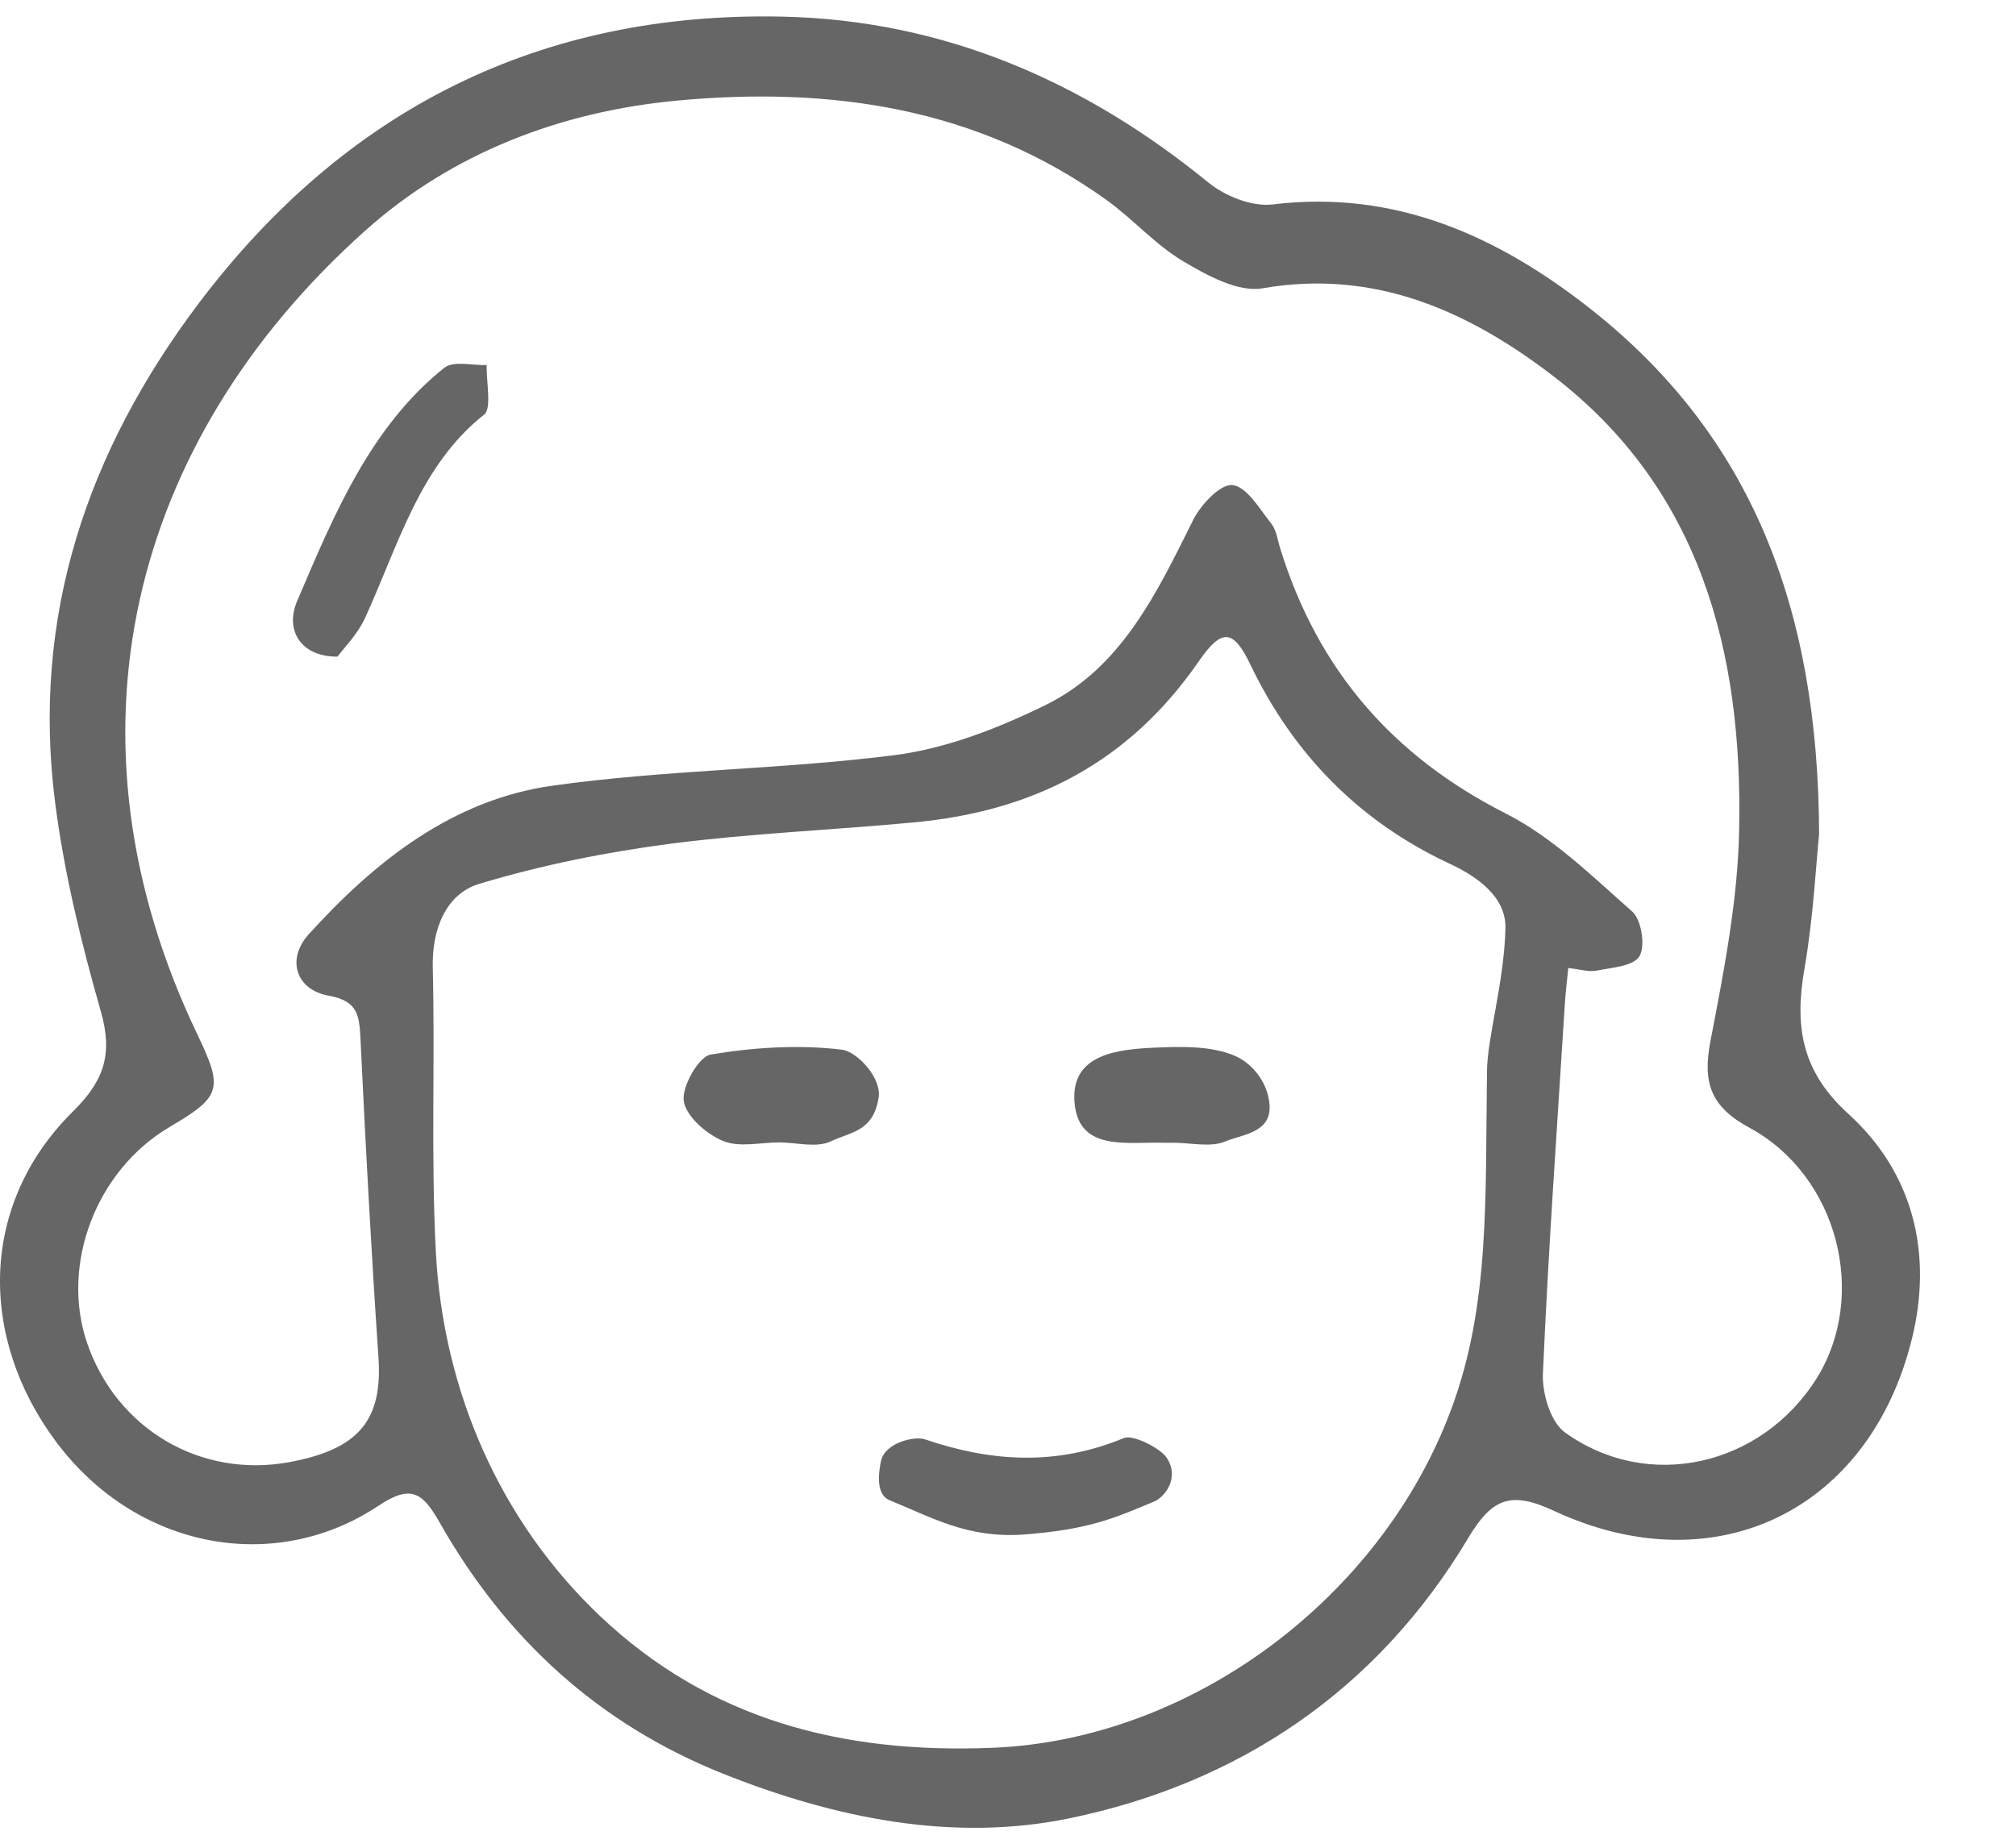 <svg width="12" height="11" viewBox="0 0 12 11" fill="none" xmlns="http://www.w3.org/2000/svg">
<path fill-rule="evenodd" clip-rule="evenodd" d="M2.897 2.173C2.811 2.177 2.702 2.145 2.644 2.19C2.206 2.54 1.988 3.063 1.768 3.58C1.695 3.752 1.791 3.911 2.009 3.909C2.047 3.857 2.127 3.778 2.172 3.681C2.37 3.25 2.496 2.773 2.882 2.468C2.928 2.431 2.894 2.274 2.897 2.173Z" fill="#666666"/>
<path fill-rule="evenodd" clip-rule="evenodd" d="M10.815 8.203C10.487 8.729 9.809 8.885 9.313 8.526C9.23 8.465 9.179 8.295 9.184 8.179C9.216 7.447 9.268 6.716 9.314 5.986C9.318 5.915 9.327 5.845 9.335 5.763C9.403 5.77 9.457 5.788 9.506 5.778C9.596 5.76 9.724 5.752 9.759 5.692C9.795 5.63 9.77 5.475 9.716 5.427C9.477 5.216 9.241 4.984 8.963 4.843C8.292 4.503 7.845 3.99 7.621 3.267C7.605 3.216 7.598 3.156 7.567 3.117C7.497 3.029 7.422 2.898 7.337 2.888C7.266 2.879 7.149 3.002 7.103 3.094C6.886 3.529 6.676 3.976 6.222 4.198C5.941 4.336 5.635 4.455 5.329 4.495C4.65 4.582 3.961 4.582 3.284 4.678C2.695 4.762 2.233 5.125 1.836 5.564C1.706 5.709 1.758 5.892 1.958 5.928C2.133 5.959 2.139 6.049 2.146 6.189C2.176 6.821 2.21 7.453 2.253 8.084C2.277 8.455 2.136 8.629 1.719 8.705C1.192 8.801 0.693 8.506 0.518 7.994C0.359 7.527 0.573 6.966 1.01 6.709C1.314 6.53 1.331 6.484 1.178 6.165C0.326 4.391 0.773 2.627 2.173 1.374C2.694 0.908 3.34 0.664 4.029 0.599C4.939 0.514 5.815 0.637 6.587 1.191C6.745 1.305 6.878 1.458 7.044 1.556C7.187 1.641 7.371 1.742 7.517 1.716C8.186 1.6 8.746 1.855 9.247 2.24C10.122 2.912 10.374 3.883 10.352 4.941C10.344 5.362 10.261 5.784 10.181 6.199C10.133 6.448 10.184 6.59 10.414 6.714C10.941 7 11.12 7.711 10.815 8.203ZM8.851 6.384C8.841 7.141 8.868 7.769 8.64 8.385C8.224 9.512 7.092 10.357 5.909 10.405C5.013 10.442 4.223 10.237 3.573 9.622C2.978 9.058 2.637 8.283 2.594 7.448C2.565 6.885 2.59 6.32 2.576 5.756C2.571 5.533 2.654 5.322 2.852 5.262C3.23 5.148 3.61 5.073 3.997 5.022C4.473 4.961 4.961 4.941 5.439 4.896C6.155 4.83 6.722 4.537 7.137 3.935C7.272 3.74 7.341 3.744 7.443 3.957C7.701 4.495 8.095 4.892 8.627 5.141C8.798 5.22 8.965 5.342 8.961 5.526C8.953 5.853 8.851 6.181 8.851 6.384ZM11.003 6.632C10.722 6.377 10.681 6.109 10.741 5.766C10.795 5.454 10.81 5.136 10.828 4.966C10.824 3.613 10.42 2.591 9.47 1.841C8.918 1.406 8.306 1.128 7.576 1.217C7.453 1.232 7.292 1.168 7.192 1.086C6.449 0.48 5.612 0.12 4.659 0.099C3.224 0.068 2.062 0.643 1.185 1.803C0.521 2.683 0.184 3.668 0.329 4.785C0.383 5.203 0.485 5.618 0.601 6.024C0.673 6.278 0.618 6.435 0.435 6.616C-0.123 7.167 -0.13 7.96 0.333 8.582C0.808 9.22 1.631 9.378 2.253 8.964C2.45 8.833 2.517 8.889 2.617 9.064C3.01 9.757 3.565 10.264 4.303 10.559C4.97 10.825 5.673 10.968 6.365 10.825C7.367 10.618 8.194 10.069 8.739 9.157C8.882 8.917 8.994 8.875 9.251 8.995C10.211 9.441 11.13 8.992 11.381 7.968C11.506 7.457 11.386 6.98 11.003 6.632Z" fill="#666666"/>
<path fill-rule="evenodd" clip-rule="evenodd" d="M6.69 8.561C6.291 8.726 5.907 8.705 5.506 8.569C5.444 8.547 5.268 8.589 5.244 8.697C5.213 8.848 5.244 8.911 5.299 8.933C5.548 9.034 5.756 9.157 6.086 9.136C6.481 9.106 6.622 9.042 6.87 8.939C6.934 8.912 7.025 8.796 6.943 8.676C6.907 8.623 6.745 8.538 6.69 8.561Z" fill="#666666"/>
<path fill-rule="evenodd" clip-rule="evenodd" d="M5.011 6.249C4.754 6.218 4.486 6.235 4.23 6.278C4.159 6.29 4.057 6.47 4.07 6.555C4.085 6.648 4.206 6.752 4.303 6.792C4.401 6.833 4.526 6.801 4.64 6.801C4.744 6.802 4.862 6.835 4.947 6.794C5.061 6.739 5.198 6.738 5.23 6.535C5.249 6.416 5.1 6.259 5.011 6.249Z" fill="#666666"/>
<path fill-rule="evenodd" clip-rule="evenodd" d="M7.349 6.285C7.208 6.225 7.031 6.23 6.871 6.237C6.654 6.247 6.382 6.275 6.395 6.548C6.41 6.859 6.704 6.797 6.923 6.803C6.944 6.804 6.965 6.803 6.985 6.803C7.088 6.803 7.204 6.832 7.291 6.796C7.398 6.752 7.567 6.744 7.557 6.579C7.547 6.439 7.449 6.327 7.349 6.285Z" fill="#666666"/>
</svg>
